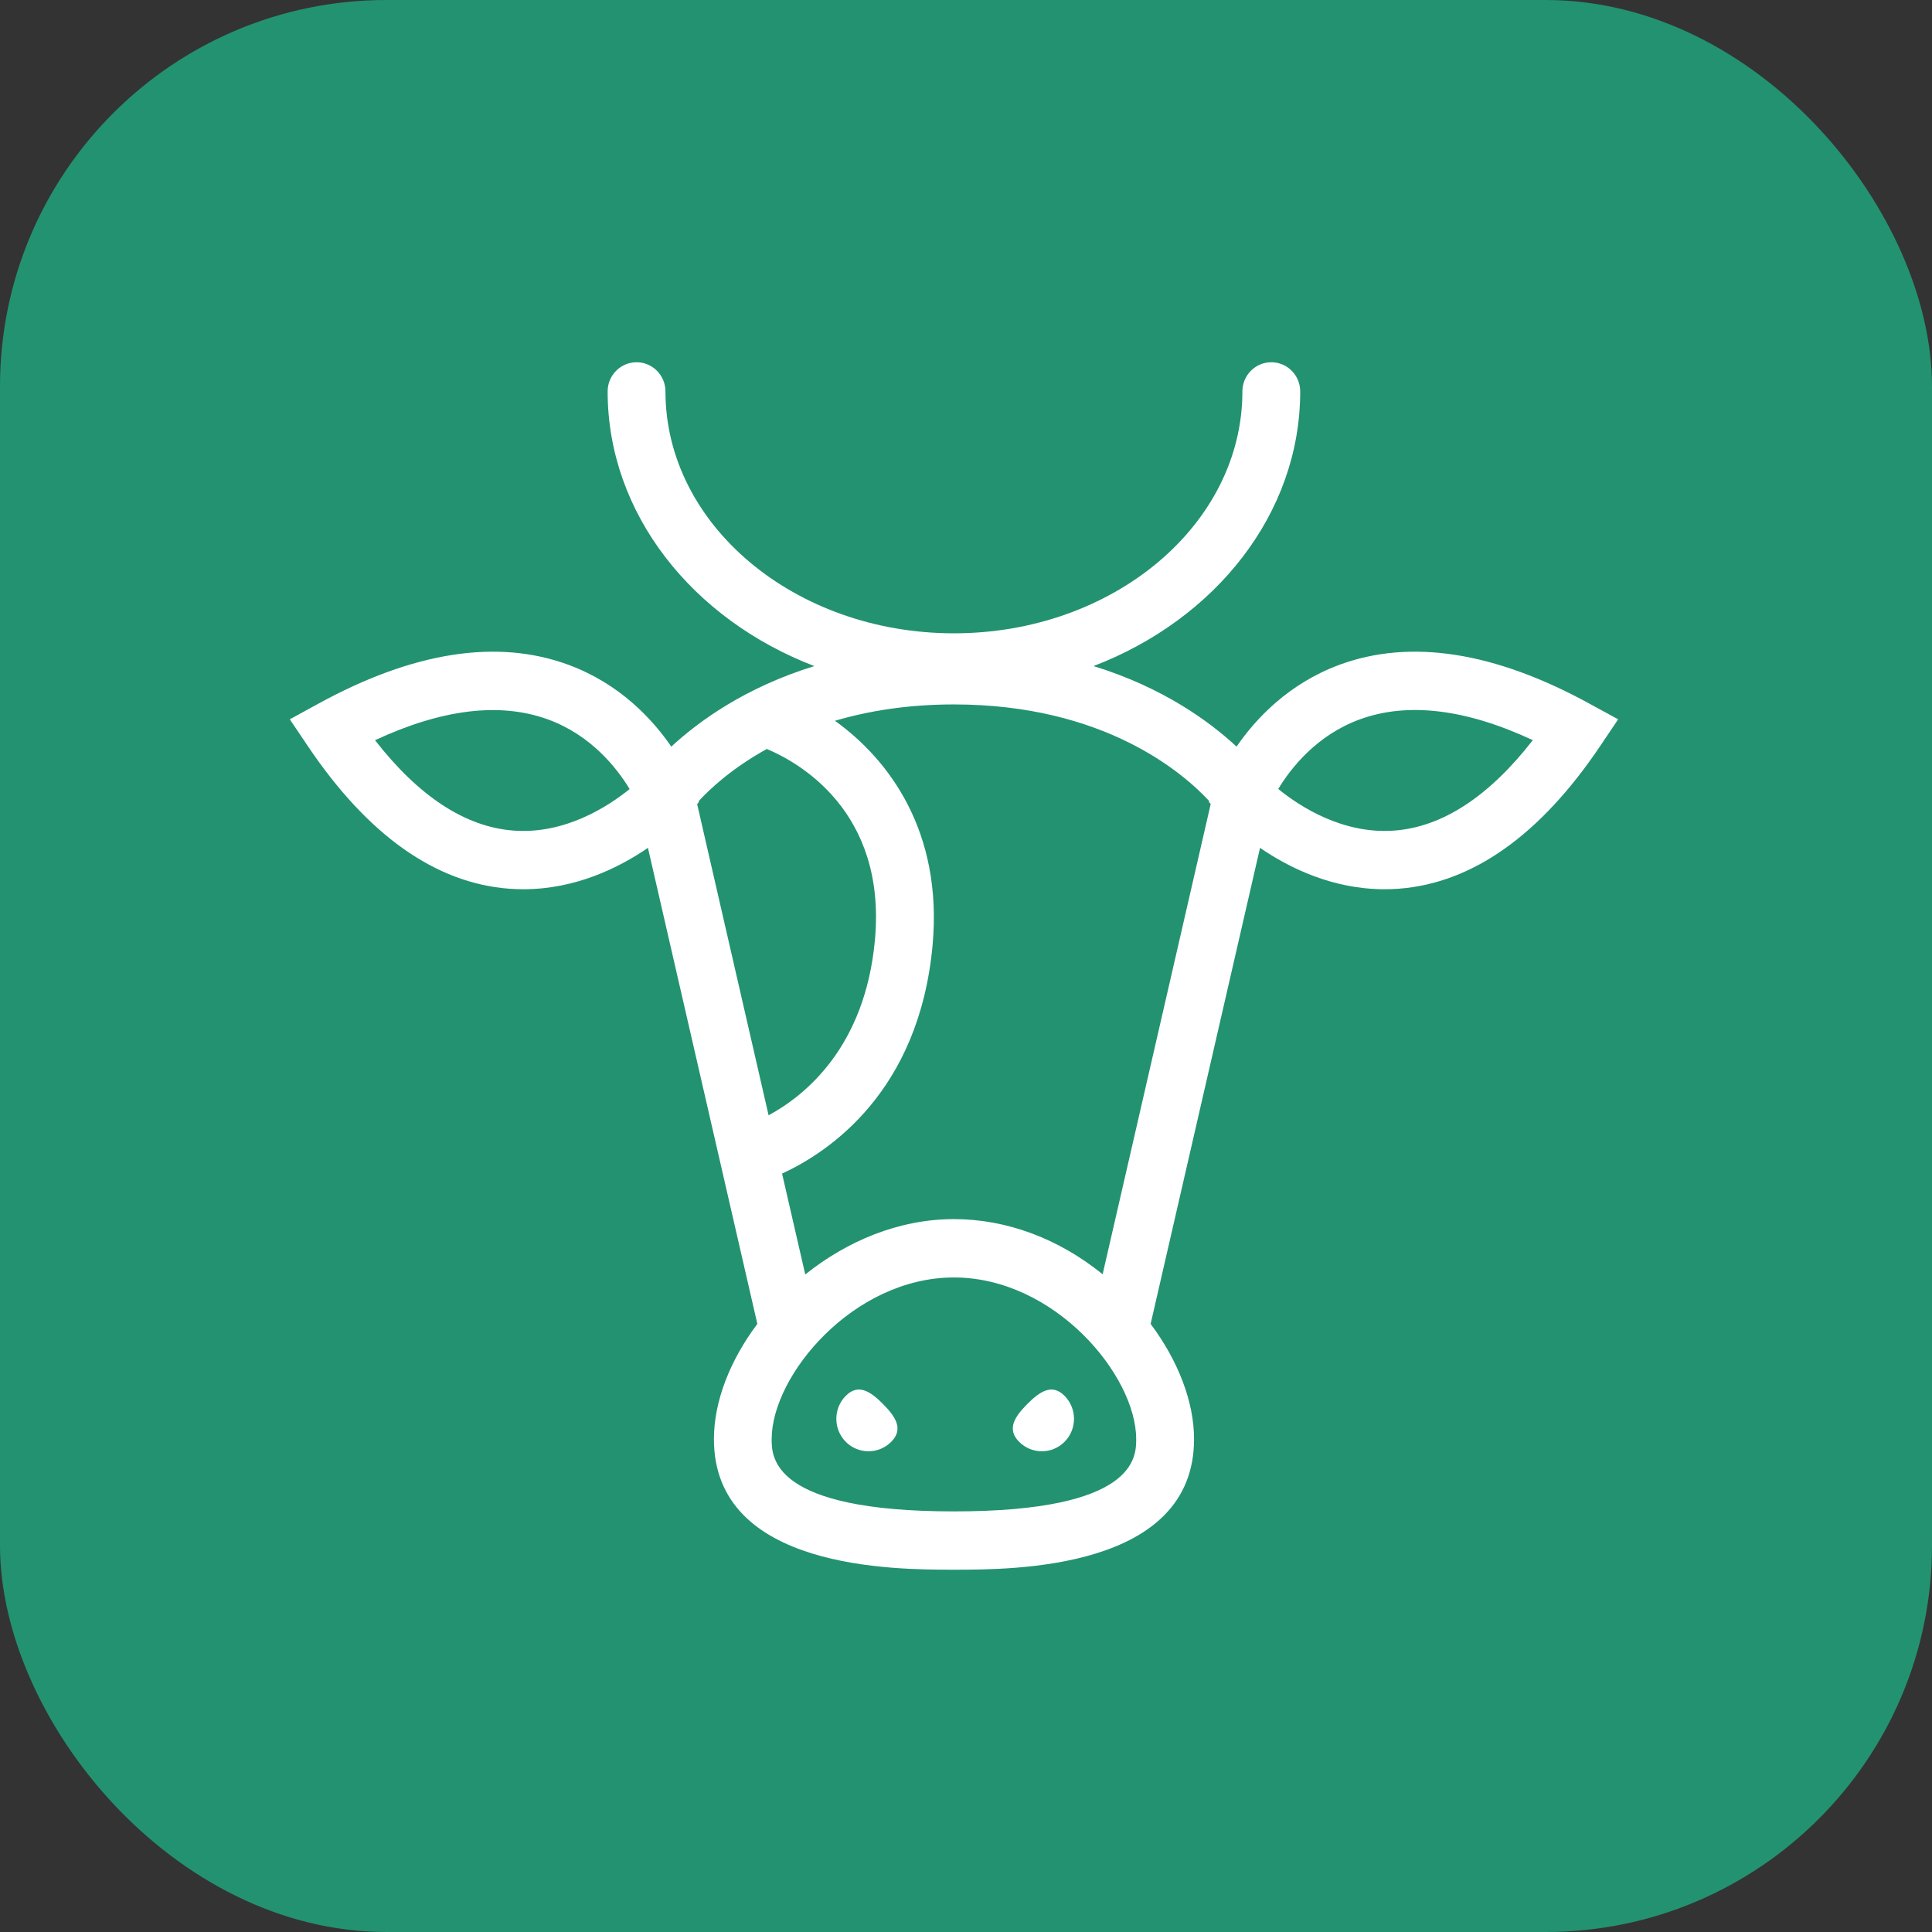 <svg width="80" height="80" viewBox="0 0 80 80" fill="none" xmlns="http://www.w3.org/2000/svg">
<rect x="0" y="0" width="80" height="80" fill="#333333" stroke="none"/>
<rect width="80" height="80" rx="16" fill="#239270"/>
<g clip-path="url(#clip0_305_2250)">
<path d="M65.839 29.15C61.9 26.987 58.41 26.441 55.462 27.528C53.343 28.311 51.988 29.776 51.203 30.916C50.082 29.875 48.153 28.463 45.28 27.581C50.315 25.651 53.839 21.28 53.839 16.208C53.839 15.541 53.303 15 52.642 15C51.981 15 51.445 15.541 51.445 16.208C51.445 21.732 46.087 26.224 39.5 26.224C32.913 26.224 27.555 21.732 27.555 16.208C27.555 15.541 27.019 15 26.358 15C25.697 15 25.161 15.541 25.161 16.208C25.161 21.28 28.685 25.651 33.72 27.581C30.85 28.466 28.92 29.877 27.797 30.916C27.014 29.776 25.659 28.311 23.538 27.528C20.59 26.441 17.1 26.987 13.161 29.15L12 29.785L12.742 30.887C15.225 34.579 18.031 36.57 21.086 36.8C21.285 36.814 21.483 36.821 21.677 36.821C23.835 36.821 25.63 35.93 26.83 35.108L31.36 54.82C30.232 56.323 29.562 58.022 29.562 59.59C29.562 64.998 37.044 64.998 39.502 64.998C41.961 64.998 49.443 64.998 49.443 59.59C49.443 58.051 48.787 56.347 47.645 54.82L52.175 35.108C53.374 35.93 55.17 36.821 57.327 36.821C57.521 36.821 57.718 36.814 57.919 36.8C60.974 36.568 63.78 34.579 66.263 30.887L67.005 29.785L65.839 29.15ZM50.071 33.17L50.056 33.207L50.133 33.291L45.658 52.764C43.829 51.285 41.679 50.481 39.5 50.481C37.206 50.481 35.056 51.401 33.344 52.774L32.384 48.596C34.295 47.716 38.061 45.228 38.617 39.131C39.043 34.432 36.811 31.452 34.573 29.846C35.949 29.44 37.585 29.169 39.5 29.169C45.737 29.169 49.003 32.018 50.071 33.17ZM31.752 31.013C33.031 31.549 36.715 33.567 36.23 38.911C35.825 43.36 33.335 45.365 31.826 46.182L28.867 33.294L28.944 33.209L28.93 33.173C29.408 32.653 30.328 31.8 31.752 31.013ZM21.244 34.391C19.259 34.234 17.341 32.977 15.529 30.65C18.302 29.36 20.705 29.068 22.685 29.788C24.488 30.442 25.558 31.825 26.071 32.673C25.175 33.398 23.382 34.562 21.244 34.391ZM39.5 62.584C31.953 62.584 31.953 60.332 31.953 59.592C31.953 56.949 35.334 52.897 39.5 52.897C43.666 52.897 47.047 56.947 47.047 59.592C47.047 60.332 47.047 62.584 39.5 62.584ZM57.756 34.391C55.615 34.56 53.825 33.398 52.929 32.67C53.441 31.822 54.512 30.44 56.315 29.785C58.295 29.065 60.698 29.355 63.471 30.648C61.658 32.977 59.741 34.234 57.756 34.391Z" fill="white"/>
<path d="M35.02 57.8C34.501 58.324 34.501 59.177 35.02 59.701C35.54 60.225 36.385 60.225 36.905 59.701C37.424 59.177 37.087 58.667 36.567 58.14C36.045 57.616 35.54 57.275 35.02 57.8Z" fill="white"/>
<path d="M42.536 58.14C42.016 58.664 41.676 59.174 42.198 59.701C42.718 60.225 43.563 60.225 44.082 59.701C44.602 59.177 44.602 58.324 44.082 57.8C43.563 57.275 43.058 57.616 42.536 58.14Z" fill="white"/>
</g>
<defs>
<clipPath id="clip0_305_2250">
<rect width="55" height="50" fill="white" transform="translate(12 15)"/>
</clipPath>
</defs>
</svg>
